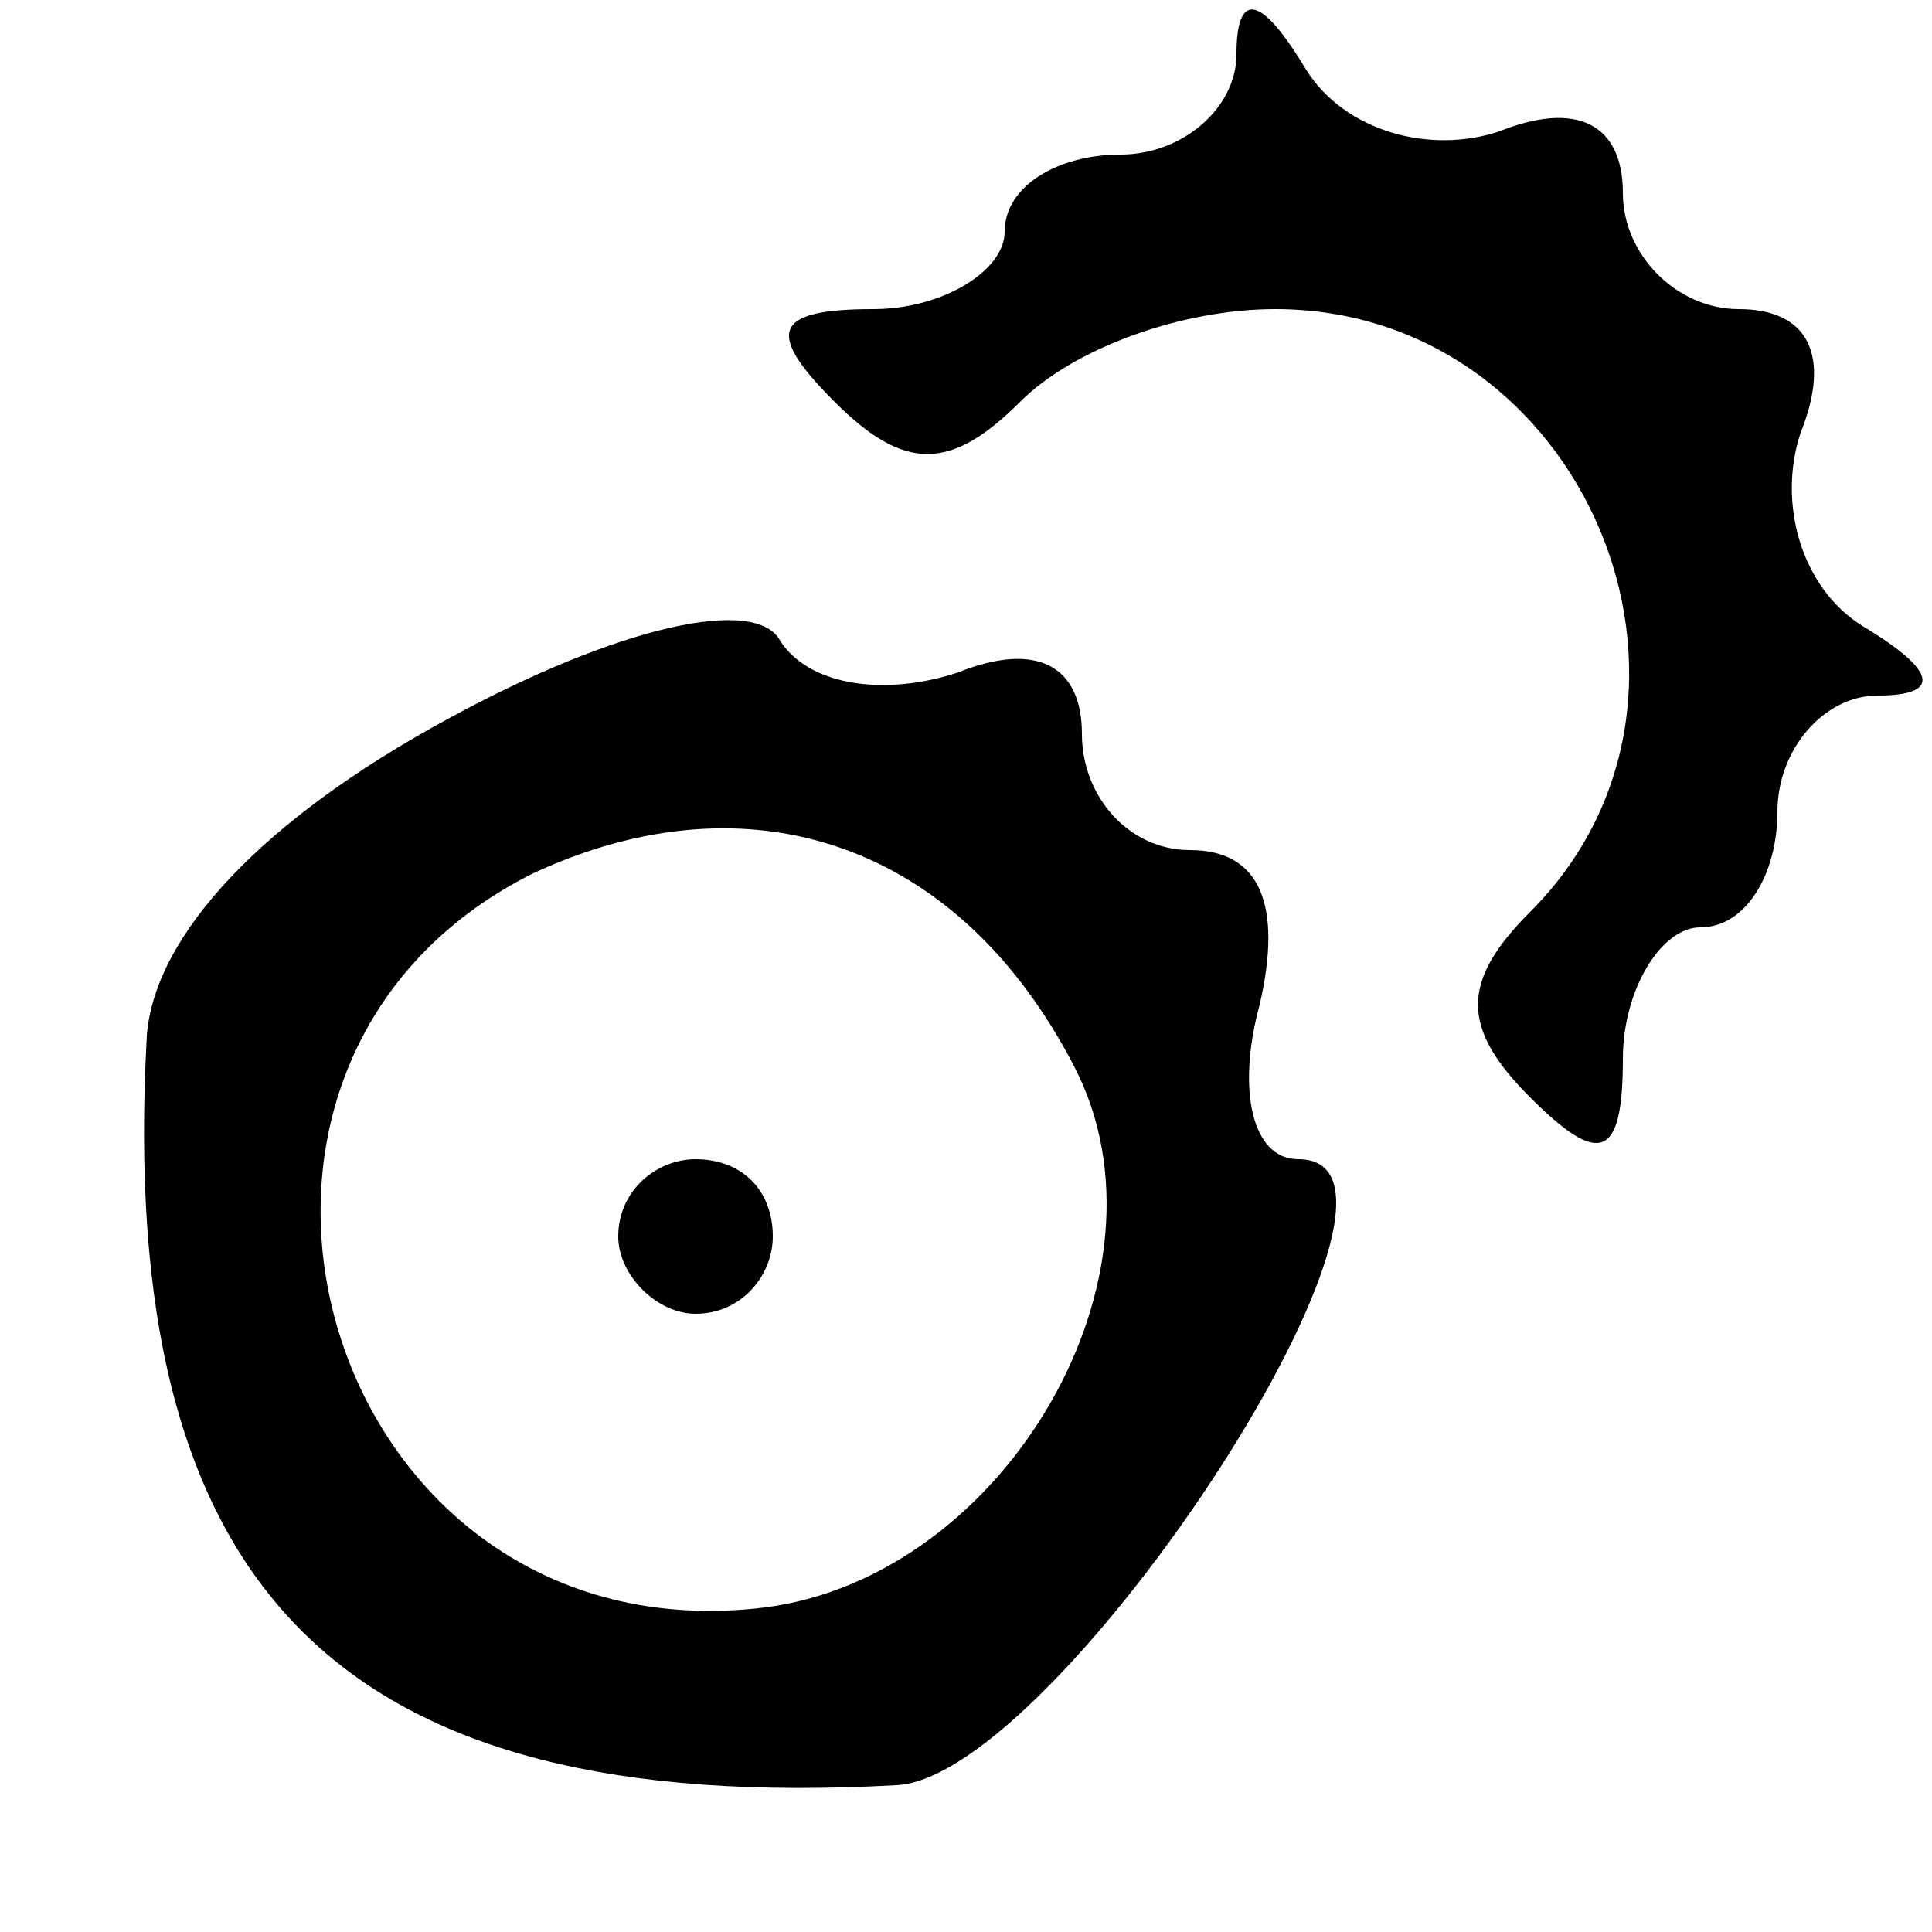 <?xml version="1.0" standalone="no"?>
<!DOCTYPE svg PUBLIC "-//W3C//DTD SVG 20010904//EN"
 "http://www.w3.org/TR/2001/REC-SVG-20010904/DTD/svg10.dtd">
<svg version="1.0" xmlns="http://www.w3.org/2000/svg"
 width="25pt" height="25pt" viewBox="0 0 25 25"
 preserveAspectRatio="xMidYMid meet">

<g transform="translate(0,25) scale(0.1,-0.1)"
fill="#000000" stroke="none">
<path d="M160 243 c0 -7 -7 -13 -15 -13 -8 0 -15 -4 -15 -10 0 -5 -8 -10 -17
-10 -13 0 -14 -3 -5 -12 9 -9 15 -9 24 0 7 7 21 12 33 12 40 0 61 -50 33 -78
-9 -9 -9 -15 0 -24 9 -9 12 -8 12 5 0 9 5 17 10 17 6 0 10 7 10 15 0 8 6 15
13 15 8 0 8 3 -2 9 -8 5 -11 16 -8 25 4 10 1 16 -8 16 -8 0 -15 7 -15 15 0 9
-6 12 -16 8 -9 -3 -20 0 -25 8 -6 10 -9 10 -9 2z"/>
<path d="M58 157 c-24 -13 -38 -28 -39 -41 -4 -72 25 -101 97 -97 21 1 73 81
52 81 -6 0 -8 9 -5 20 3 13 0 20 -9 20 -8 0 -14 7 -14 15 0 9 -6 12 -16 8 -9
-3 -19 -2 -23 4 -3 6 -21 2 -43 -10z m81 -45 c14 -27 -9 -66 -40 -70 -57 -7
-80 70 -30 95 28 13 55 4 70 -25z"/>
<path d="M80 90 c0 -5 5 -10 10 -10 6 0 10 5 10 10 0 6 -4 10 -10 10 -5 0 -10
-4 -10 -10z"/>
</g>
</svg>
